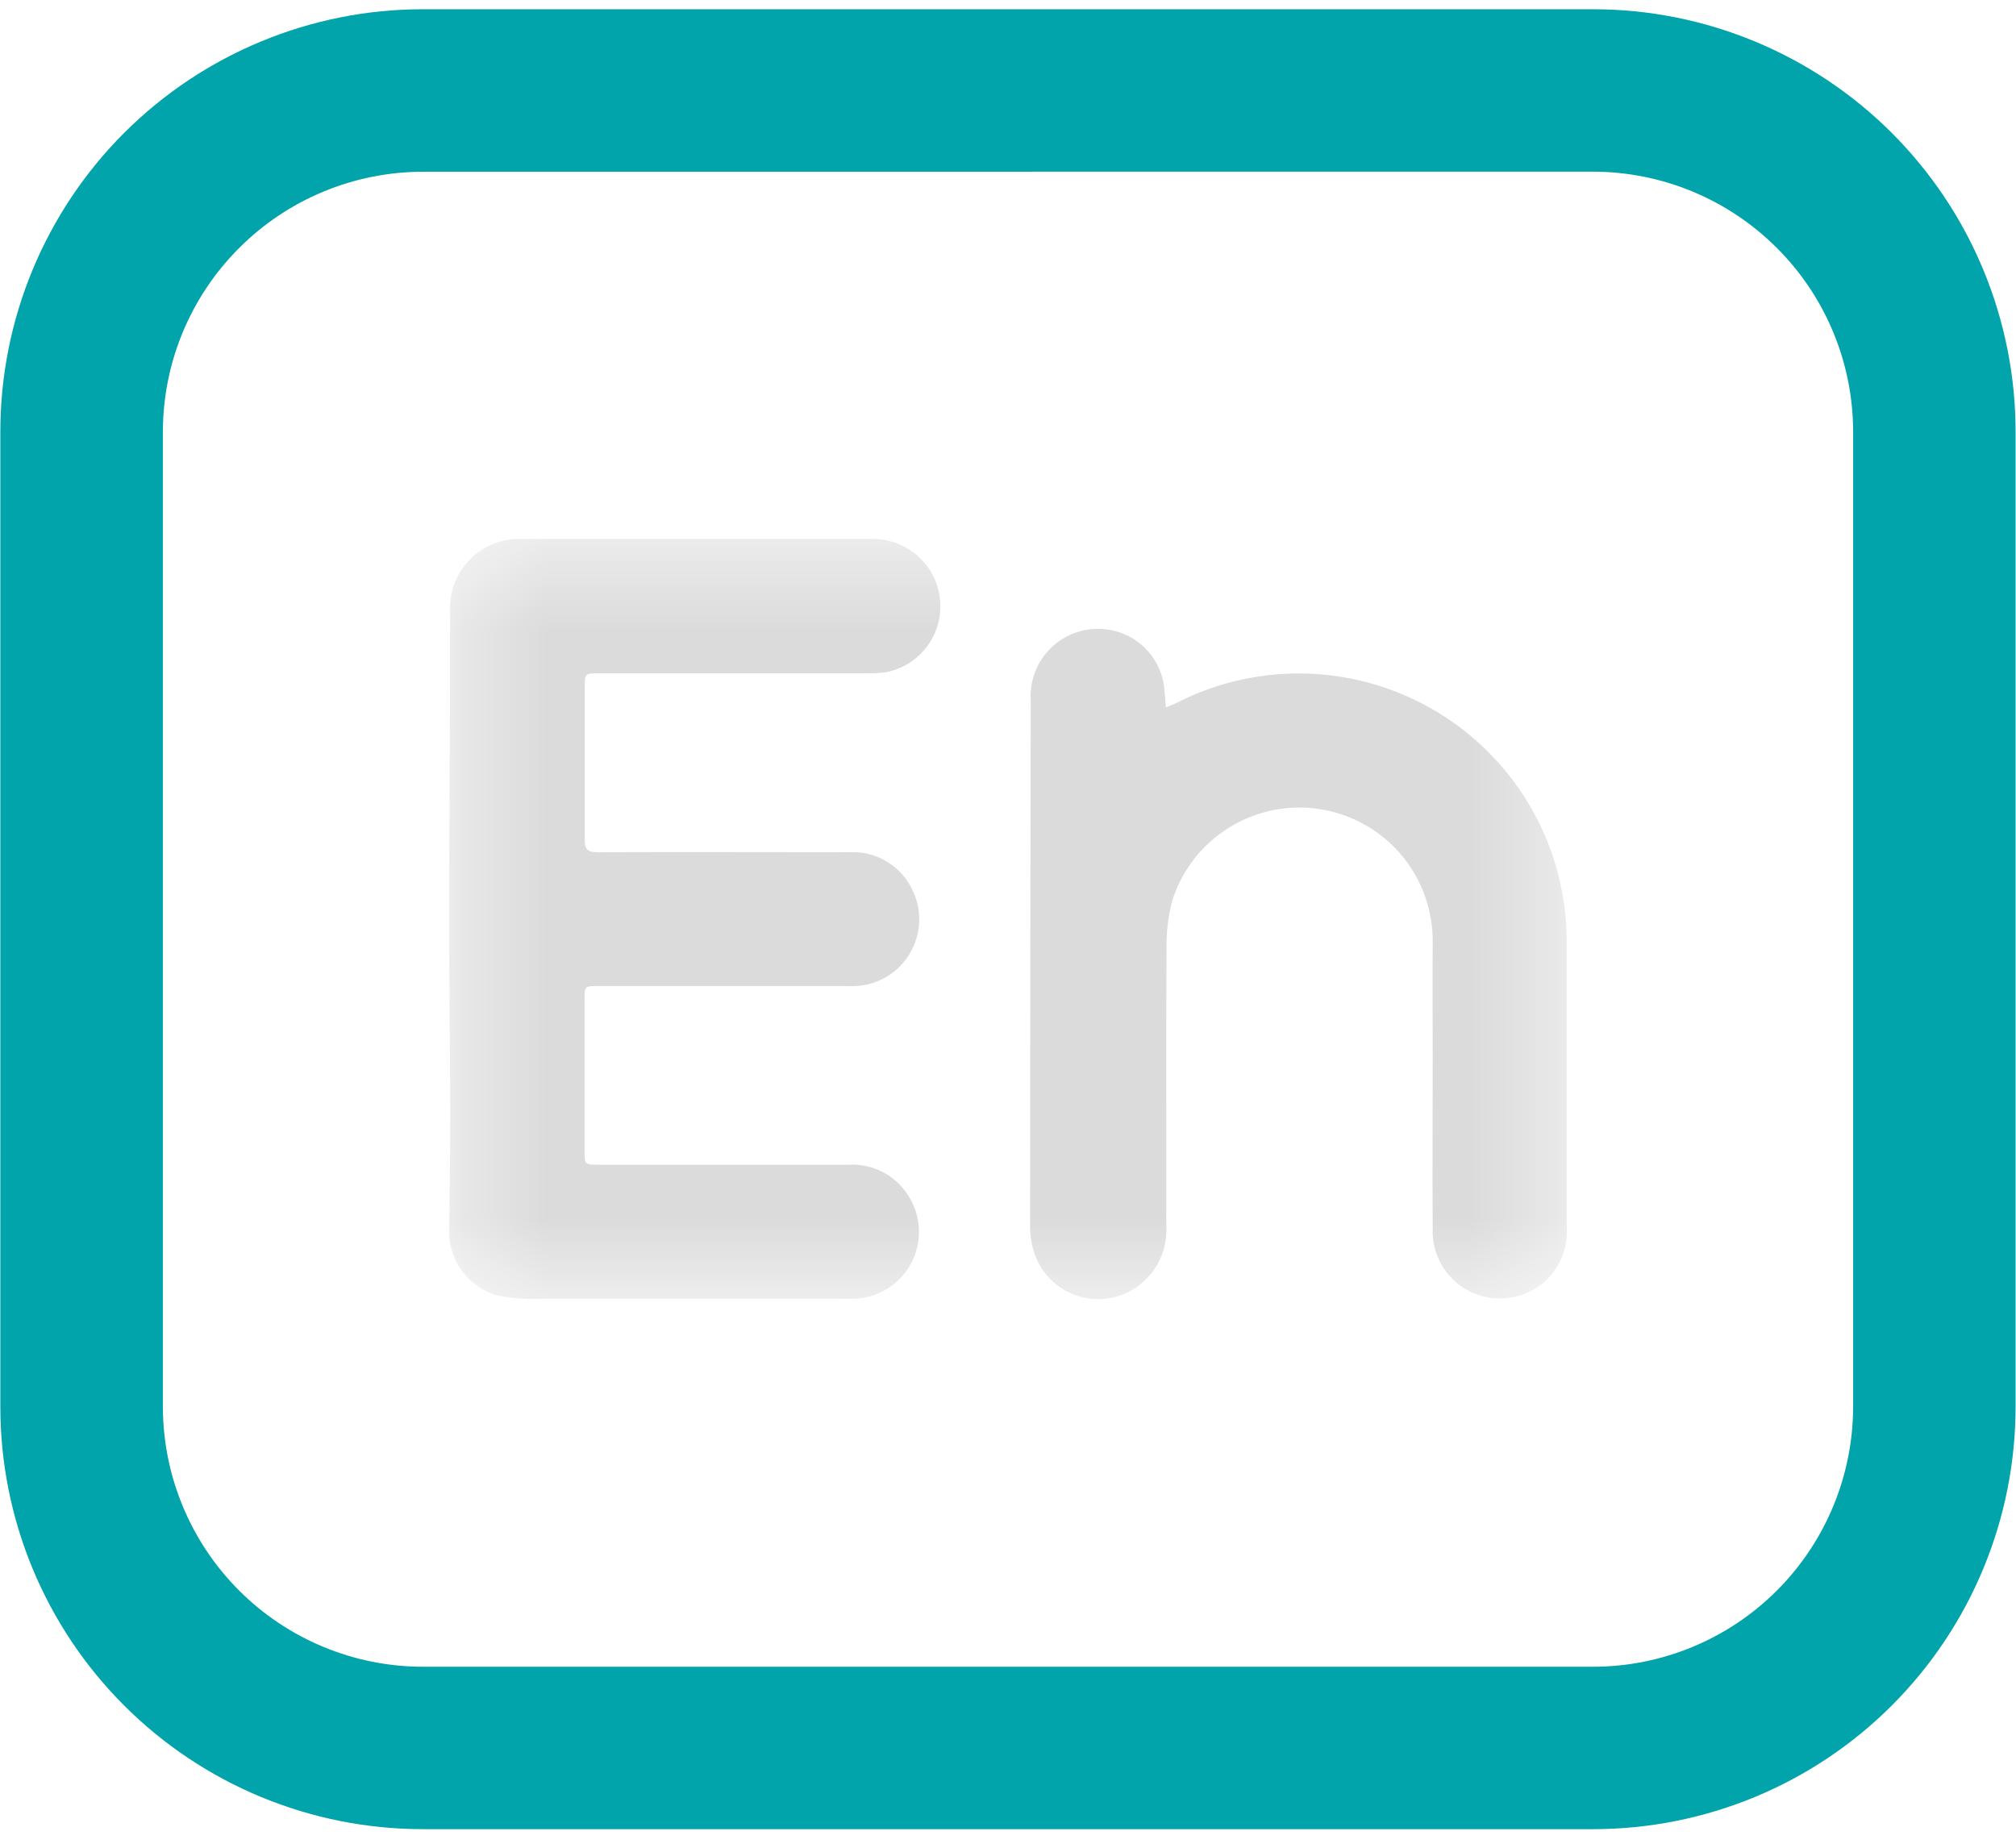 <svg width="24" height="22" viewBox="0 0 24 22" fill="none" xmlns="http://www.w3.org/2000/svg">
<g clip-path="url(#clip0_1_283)">
<g clip-path="url(#clip1_1_283)">
<g clip-path="url(#clip2_1_283)">
<path d="M5.034 2.045C4.214 2.046 3.427 2.372 2.847 2.953C2.266 3.533 1.94 4.32 1.939 5.14V16.749C1.94 17.57 2.266 18.357 2.847 18.938C3.427 19.518 4.214 19.845 5.035 19.845H18.965C19.786 19.845 20.573 19.518 21.153 18.938C21.734 18.357 22.06 17.57 22.061 16.749V5.14C22.06 4.319 21.734 3.532 21.153 2.952C20.573 2.372 19.786 2.045 18.965 2.044L5.034 2.045ZM5.034 0.11H18.965C19.626 0.11 20.28 0.24 20.89 0.493C21.5 0.746 22.055 1.116 22.522 1.583C22.989 2.051 23.36 2.605 23.612 3.215C23.865 3.826 23.995 4.48 23.995 5.14V16.749C23.995 18.083 23.465 19.363 22.522 20.306C21.579 21.25 20.299 21.779 18.965 21.779H5.034C3.7 21.779 2.421 21.25 1.477 20.306C0.534 19.363 0.004 18.083 0.004 16.749L0.004 5.14C0.004 3.806 0.534 2.527 1.477 1.583C2.421 0.64 3.7 0.11 5.034 0.11Z" fill="#02A4AC"/>
<mask id="mask0_1_283" style="mask-type:luminance" maskUnits="userSpaceOnUse" x="5" y="6" width="14" height="10">
<path d="M18.652 6.418H5.347V15.472H18.652V6.418Z" fill="white"/>
</mask>
<g mask="url(#mask0_1_283)">
<path d="M8.281 6.417H9.844H10.376C10.576 6.413 10.771 6.484 10.922 6.616C11.073 6.749 11.169 6.933 11.19 7.132C11.212 7.332 11.158 7.532 11.038 7.694C10.919 7.855 10.743 7.966 10.546 8.004C10.46 8.014 10.372 8.018 10.285 8.017H7.134C6.961 8.017 6.961 8.017 6.961 8.19C6.961 8.793 6.961 9.395 6.961 9.998C6.961 10.112 6.994 10.147 7.11 10.147C8.111 10.143 9.112 10.147 10.113 10.147C10.268 10.139 10.422 10.177 10.555 10.257C10.688 10.336 10.795 10.454 10.861 10.594C10.919 10.712 10.947 10.842 10.943 10.973C10.938 11.105 10.901 11.233 10.835 11.346C10.769 11.46 10.676 11.555 10.564 11.624C10.452 11.693 10.325 11.733 10.193 11.74C10.132 11.744 10.07 11.74 10.008 11.74H7.128C6.96 11.74 6.959 11.74 6.959 11.903C6.959 12.501 6.959 13.099 6.959 13.697C6.959 13.867 6.959 13.868 7.136 13.868C8.124 13.868 9.113 13.868 10.101 13.868C10.241 13.86 10.381 13.889 10.505 13.953C10.63 14.017 10.735 14.113 10.81 14.231C10.887 14.349 10.931 14.485 10.939 14.626C10.946 14.767 10.916 14.907 10.852 15.032C10.787 15.157 10.691 15.263 10.572 15.339C10.453 15.415 10.317 15.457 10.176 15.463C10.118 15.467 10.06 15.463 10.002 15.463C8.83 15.463 7.659 15.463 6.487 15.463C6.306 15.473 6.124 15.462 5.945 15.431C5.769 15.387 5.613 15.283 5.504 15.137C5.395 14.991 5.34 14.812 5.348 14.63C5.353 14.153 5.361 13.675 5.36 13.198C5.358 12.454 5.347 11.705 5.347 10.958C5.347 9.726 5.361 8.491 5.358 7.257C5.355 7.145 5.376 7.033 5.418 6.929C5.46 6.825 5.523 6.731 5.603 6.652C5.683 6.573 5.779 6.512 5.884 6.472C5.989 6.431 6.101 6.413 6.213 6.417H8.281Z" fill="#DBDBDB"/>
<path d="M13.877 8.424C13.939 8.397 13.977 8.384 14.013 8.366C14.501 8.117 15.045 7.999 15.592 8.021C16.14 8.044 16.672 8.207 17.138 8.495C17.604 8.783 17.988 9.186 18.253 9.665C18.518 10.144 18.655 10.684 18.651 11.231C18.651 12.362 18.651 13.492 18.651 14.619C18.663 14.808 18.608 14.994 18.494 15.145C18.38 15.296 18.216 15.401 18.032 15.441C17.912 15.468 17.787 15.467 17.667 15.438C17.547 15.409 17.436 15.353 17.341 15.274C17.247 15.194 17.172 15.095 17.123 14.982C17.073 14.869 17.05 14.746 17.056 14.623C17.051 13.95 17.056 13.277 17.056 12.604C17.056 12.139 17.052 11.673 17.056 11.208C17.057 10.828 16.922 10.459 16.675 10.17C16.427 9.881 16.084 9.691 15.708 9.633C15.332 9.576 14.948 9.655 14.626 9.857C14.303 10.059 14.064 10.37 13.952 10.734C13.905 10.923 13.883 11.117 13.887 11.312C13.88 12.404 13.887 13.497 13.884 14.59C13.895 14.755 13.857 14.919 13.774 15.062C13.691 15.205 13.566 15.319 13.417 15.391C13.313 15.44 13.198 15.467 13.082 15.468C12.966 15.469 12.851 15.445 12.746 15.398C12.64 15.35 12.546 15.28 12.47 15.193C12.393 15.105 12.337 15.002 12.305 14.891C12.28 14.808 12.266 14.722 12.263 14.635C12.263 12.537 12.266 10.439 12.271 8.341C12.263 8.224 12.281 8.107 12.324 7.998C12.366 7.889 12.432 7.791 12.516 7.71C12.601 7.629 12.702 7.568 12.813 7.53C12.924 7.492 13.041 7.48 13.157 7.492C13.338 7.511 13.508 7.592 13.636 7.721C13.764 7.85 13.844 8.019 13.861 8.201C13.867 8.266 13.873 8.331 13.88 8.422" fill="#DBDBDB"/>
</g>
</g>
</g>
</g>
<defs>
<clipPath id="clip0_1_283">
<rect width="24" height="21.67" fill="white" transform="translate(0 0.11)"/>
</clipPath>
<clipPath id="clip1_1_283">
<rect width="24" height="21.67" fill="white" transform="translate(0 0.11)"/>
</clipPath>
<clipPath id="clip2_1_283">
<rect width="23.992" height="21.67" fill="white" transform="translate(0.004 0.11)"/>
</clipPath>
</defs>
</svg>
